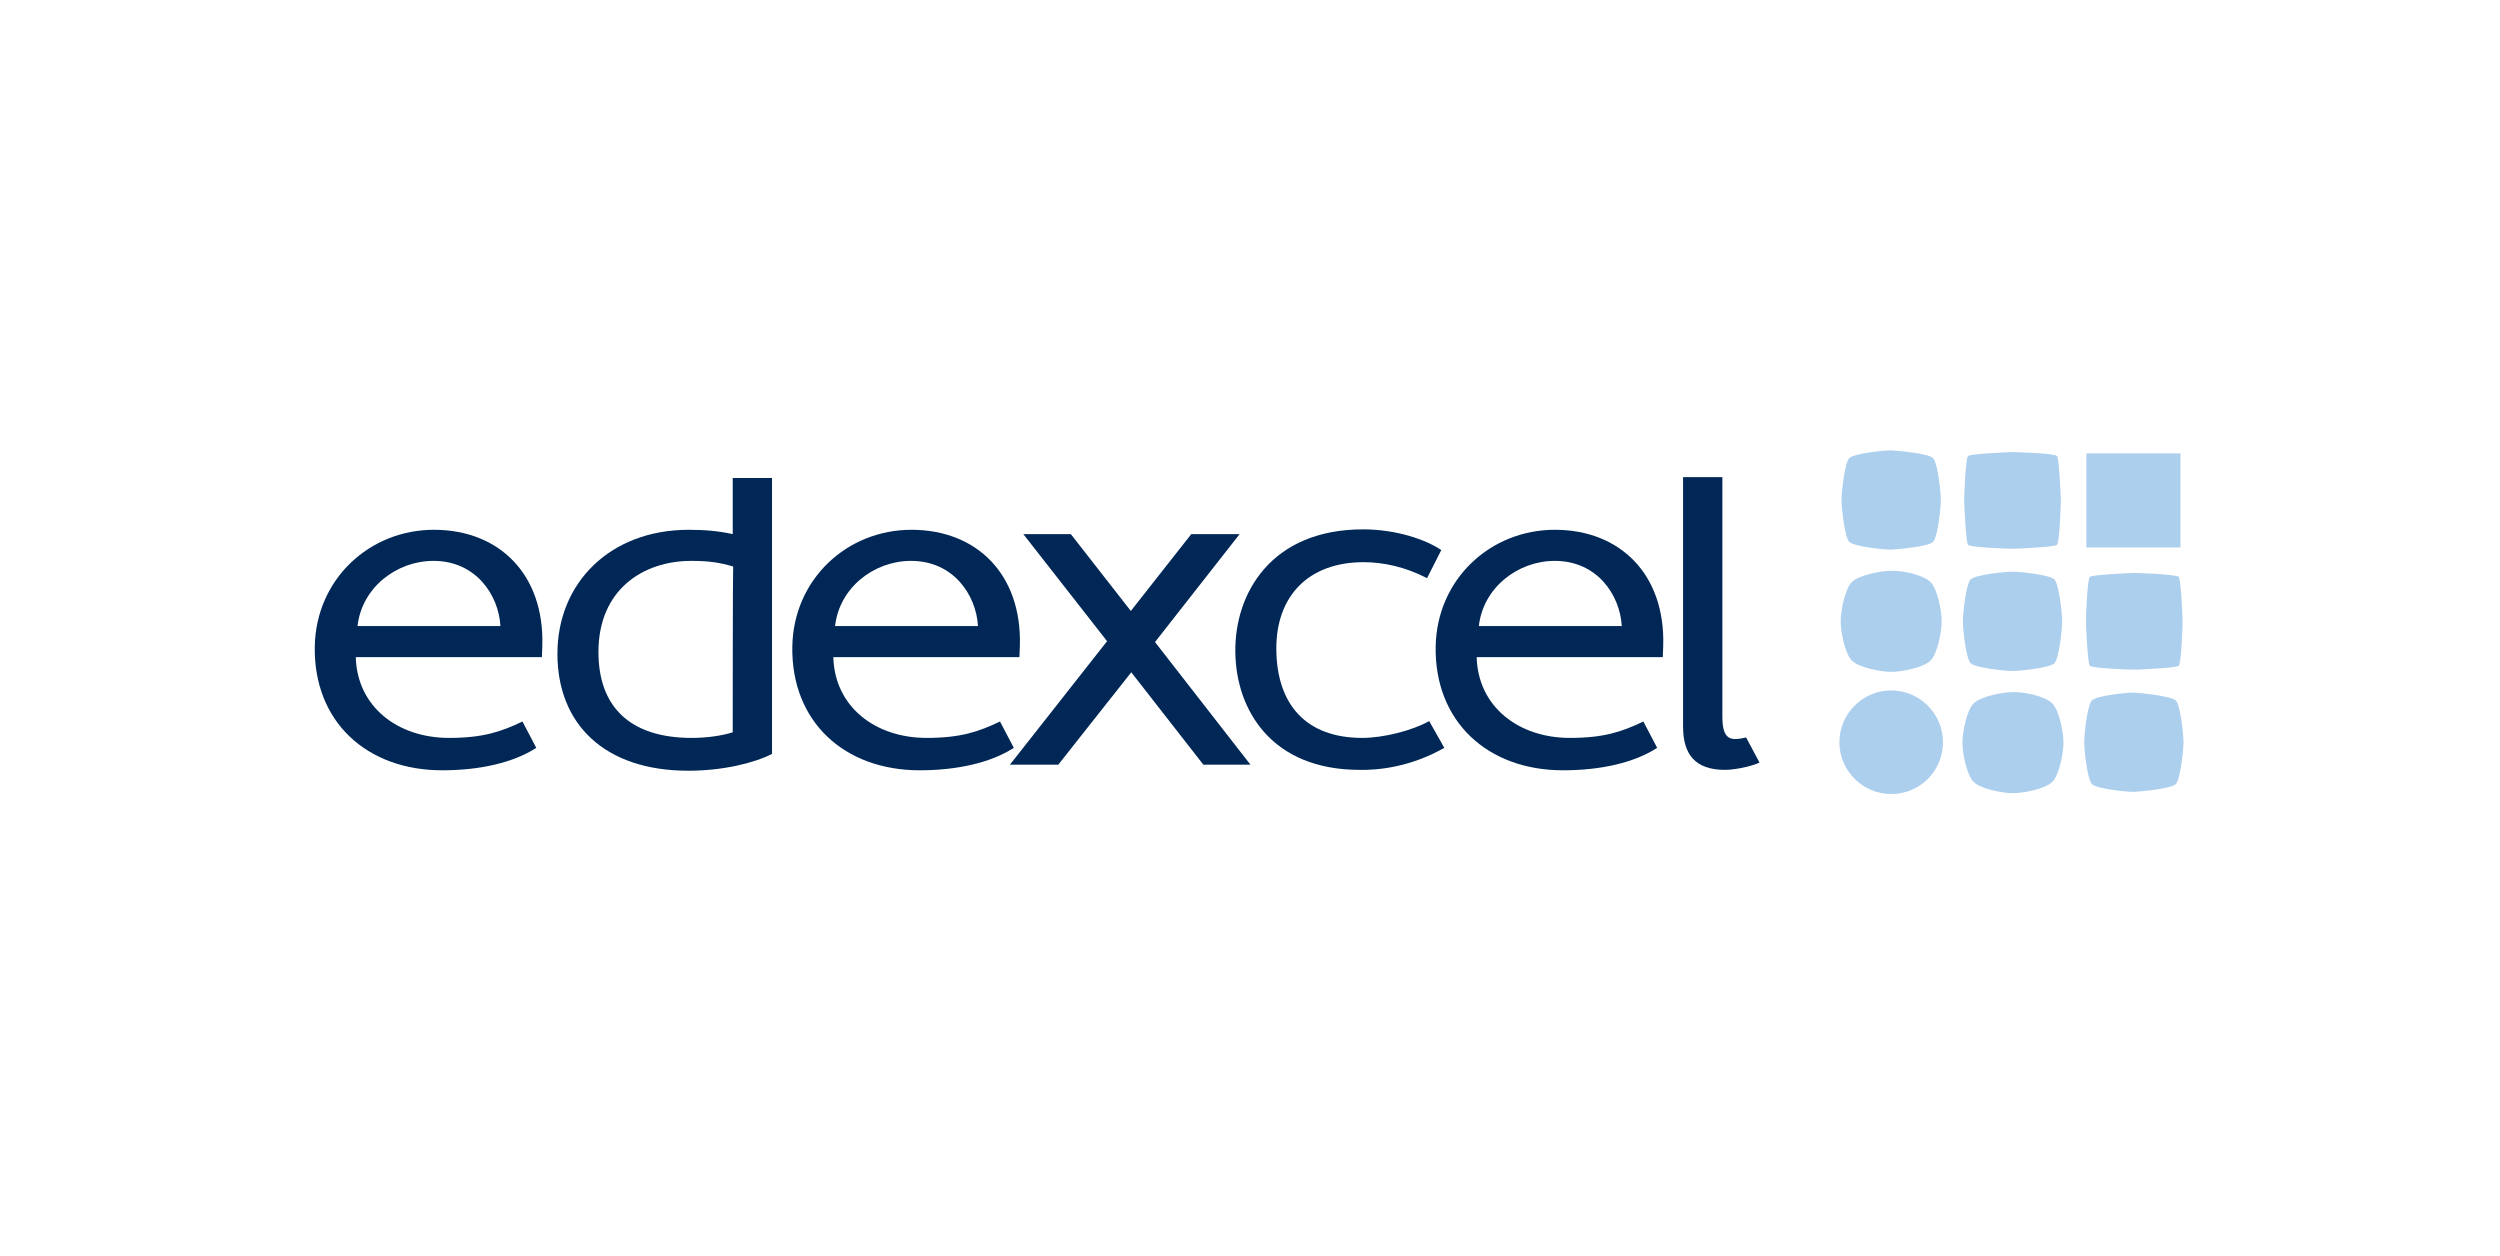 <?xml version="1.0" encoding="utf-8"?>
<!-- Generator: Adobe Illustrator 19.0.0, SVG Export Plug-In . SVG Version: 6.00 Build 0)  -->
<svg version="1.1" id="Layer_1" xmlns="http://www.w3.org/2000/svg" xmlns:xlink="http://www.w3.org/1999/xlink" x="0px" y="0px"
	 viewBox="0 0 579 291" style="enable-background:new 0 0 579 291;" xml:space="preserve">
<style type="text/css">
	.st0{fill:#002756;}
	.st1{fill:#ADCFEE;}
</style>
<g id="XMLID_33_">
	<g id="XMLID_45_">
		<polyline id="XMLID_27_" class="st0" points="289.6,177.1 267.5,148.7 287.1,123.7 275.9,123.7 261.9,141.5 248,123.7 237,123.7 
			256.4,148.5 233.9,177.1 245.1,177.1 262,155.7 278.7,177.1 289.6,177.1 		"/>
		<path id="XMLID_57_" class="st0" d="M169.7,110.6c0,0,0,10.9,0,13.1c-3.2-0.7-6.3-1-10.2-1c-18.2,0-30.4,12.3-30.4,28.7
			c0,16.4,11,27.1,30.3,27.1c8.1,0,15.3-1.8,19.4-3.9v-63.9H169.7 M169.7,169.6c-2.5,0.8-6,1.3-9.5,1.3c-14.5,0-21.6-7.4-21.6-19.9
			c0-14.5,10.4-21.1,21.5-21.1c4.2,0,6.6,0.4,9.7,1.3C169.7,132.8,169.7,168.1,169.7,169.6z"/>
		<path id="XMLID_54_" class="st0" d="M234.8,173.2l-3.2-6.1c-5,2.4-9.2,3.8-17,3.8c-12,0-21.3-7.3-21.6-18.7c2.2,0,43.1,0,43.1,0
			l0.1-2.6c0.5-16.6-10-26.9-25.1-26.9c-14.9,0-27.3,11.4-27.6,27c-0.3,17.4,12,28.7,29.5,28.7C221.5,178.4,229.4,176.7,234.8,173.2
			 M193.4,145c1-8.9,9-15.1,17.6-15.1c9.8,0,15.1,7.9,15.5,15.1C224.4,145,195.6,145,193.4,145z"/>
		<path id="XMLID_51_" class="st0" d="M383.8,173.2l-3.2-6.1c-5,2.4-9.2,3.8-17,3.8c-12,0-21.3-7.3-21.6-18.7c2.2,0,43.1,0,43.1,0
			l0.1-2.6c0.5-16.6-10-26.9-25.1-26.9c-14.9,0-27.3,11.4-27.6,27c-0.3,17.4,12,28.7,29.5,28.7C370.6,178.4,378.4,176.7,383.8,173.2
			 M342.5,145c1-8.9,9-15.1,17.6-15.1c9.8,0,15.1,7.9,15.5,15.1C373.4,145,344.7,145,342.5,145z"/>
		<path id="XMLID_48_" class="st0" d="M124.2,173.2l-3.2-6.1c-5,2.4-9.2,3.8-17,3.8c-12,0-21.3-7.3-21.6-18.7c2.2,0,43.1,0,43.1,0
			l0.1-2.6c0.5-16.6-10-26.9-25.1-26.9c-14.9,0-27.3,11.4-27.6,27c-0.3,17.4,12,28.7,29.5,28.7C111,178.4,118.8,176.7,124.2,173.2
			 M82.8,145c1-8.9,9-15.1,17.6-15.1c9.8,0,15.1,7.9,15.5,15.1C113.8,145,85,145,82.8,145z"/>
		<path id="XMLID_18_" class="st0" d="M334.5,173.2L331,167c-3.9,2.2-10.6,3.9-15.5,3.9c-12.9,0-19.8-7.6-19.9-20.5
			c-0.1-12.3,7.4-20.2,20.2-20.2c4.6,0,9.7,1.1,14.7,3.7l3.3-6.5c-3.5-2.4-10.4-4.8-18.1-4.8c-21.2,0-29.8,14.7-29.6,28.5
			c0.2,13.5,8.5,27.2,28.8,27.2C319,178.4,326.6,177.7,334.5,173.2"/>
		<path id="XMLID_17_" class="st0" d="M404.4,170.8l3.1,5.8c-0.8,0.5-5,1.7-8,1.7c-6.9,0-9.7-3.6-9.7-10v-57.8h9.1v55.5
			C398.9,171.5,400.9,171.6,404.4,170.8"/>
	</g>
	<g id="XMLID_34_">
		<path id="XMLID_16_" class="st1" d="M447.7,106.1c1.1,1.1,1.8,8,1.8,9.7c0,1.7-0.7,8.6-1.8,9.7c-1.1,1.1-8,1.7-9.7,1.8
			c-1.7,0-8.6-0.7-9.7-1.8c-1.1-1.1-1.8-8-1.8-9.7c0-1.7,0.7-8.6,1.8-9.7c1.1-1.1,8-1.8,9.7-1.8C439.6,104.4,446.6,105,447.7,106.1"
			/>
		<path id="XMLID_15_" class="st1" d="M503.9,162.2c1.1,1.1,1.8,8,1.8,9.7c0,1.7-0.7,8.6-1.8,9.7c-1.1,1.1-8,1.7-9.7,1.8
			c-1.7,0-8.6-0.7-9.7-1.8c-1.1-1.1-1.8-8-1.8-9.7c0-1.7,0.7-8.6,1.8-9.7c1.1-1.1,8-1.8,9.7-1.8
			C495.8,160.5,502.8,161.2,503.9,162.2"/>
		<path id="XMLID_14_" class="st1" d="M447.1,134.8c1.6,1.6,2.6,6.6,2.6,9.1c0,2.5-1,7.5-2.6,9.1c-1.6,1.6-6.6,2.6-9.1,2.6
			c-2.5,0-7.5-1-9.1-2.6c-1.6-1.6-2.6-6.6-2.6-9.1c0-2.5,1-7.5,2.6-9.1c1.6-1.6,6.6-2.6,9.1-2.6
			C440.5,132.1,445.4,133.1,447.1,134.8"/>
		<path id="XMLID_13_" class="st1" d="M475.3,162.9c1.6,1.6,2.6,6.6,2.6,9.1c0,2.5-1,7.5-2.6,9.1c-1.6,1.6-6.6,2.6-9.1,2.6
			c-2.5,0-7.5-1-9.1-2.6c-1.6-1.6-2.6-6.6-2.6-9.1c0-2.5,1-7.5,2.6-9.1c1.6-1.6,6.6-2.6,9.1-2.6
			C468.7,160.2,473.6,161.2,475.3,162.9"/>
		<g id="XMLID_36_">
			<path id="XMLID_12_" class="st1" d="M476.4,105.6c0.5,0.5,0.9,9.5,0.9,10.3c0,0.8-0.3,9.7-0.9,10.3c-0.5,0.5-9.5,0.9-10.3,0.9
				c-0.8,0-9.7-0.3-10.3-0.9c-0.5-0.5-0.9-9.5-0.9-10.3c0-0.8,0.3-9.7,0.9-10.3c0.5-0.5,9.5-0.9,10.3-0.9
				C466.9,104.7,475.9,105,476.4,105.6"/>
			<path id="XMLID_11_" class="st1" d="M504.6,133.6c0.5,0.5,0.9,9.5,0.9,10.3c0,0.8-0.3,9.7-0.9,10.3c-0.5,0.5-9.5,0.9-10.3,0.9
				c-0.8,0-9.7-0.3-10.3-0.9c-0.5-0.5-0.9-9.5-0.9-10.3c0-0.8,0.3-9.7,0.9-10.3c0.5-0.5,9.5-0.9,10.3-0.9
				C495.1,132.7,504,133,504.6,133.6"/>
			<path id="XMLID_10_" class="st1" d="M475.8,134.2c1.1,1.1,1.8,8,1.8,9.7c0,1.7-0.7,8.6-1.8,9.7c-1.1,1.1-8,1.8-9.7,1.8
				c-1.7,0-8.6-0.7-9.7-1.8c-1.1-1.1-1.8-8-1.8-9.7c0-1.7,0.7-8.6,1.8-9.7c1.1-1.1,8-1.8,9.7-1.8
				C467.7,132.4,474.7,133.1,475.8,134.2"/>
			<rect id="XMLID_9_" x="483.2" y="105" class="st1" width="21.8" height="21.8"/>
		</g>
		<path id="XMLID_8_" class="st1" d="M438,183.9c-6.6,0-12-5.4-12-12c0-6.6,5.4-12,12-12s12,5.4,12,12
			C450,178.5,444.7,183.9,438,183.9"/>
	</g>
</g>
</svg>

